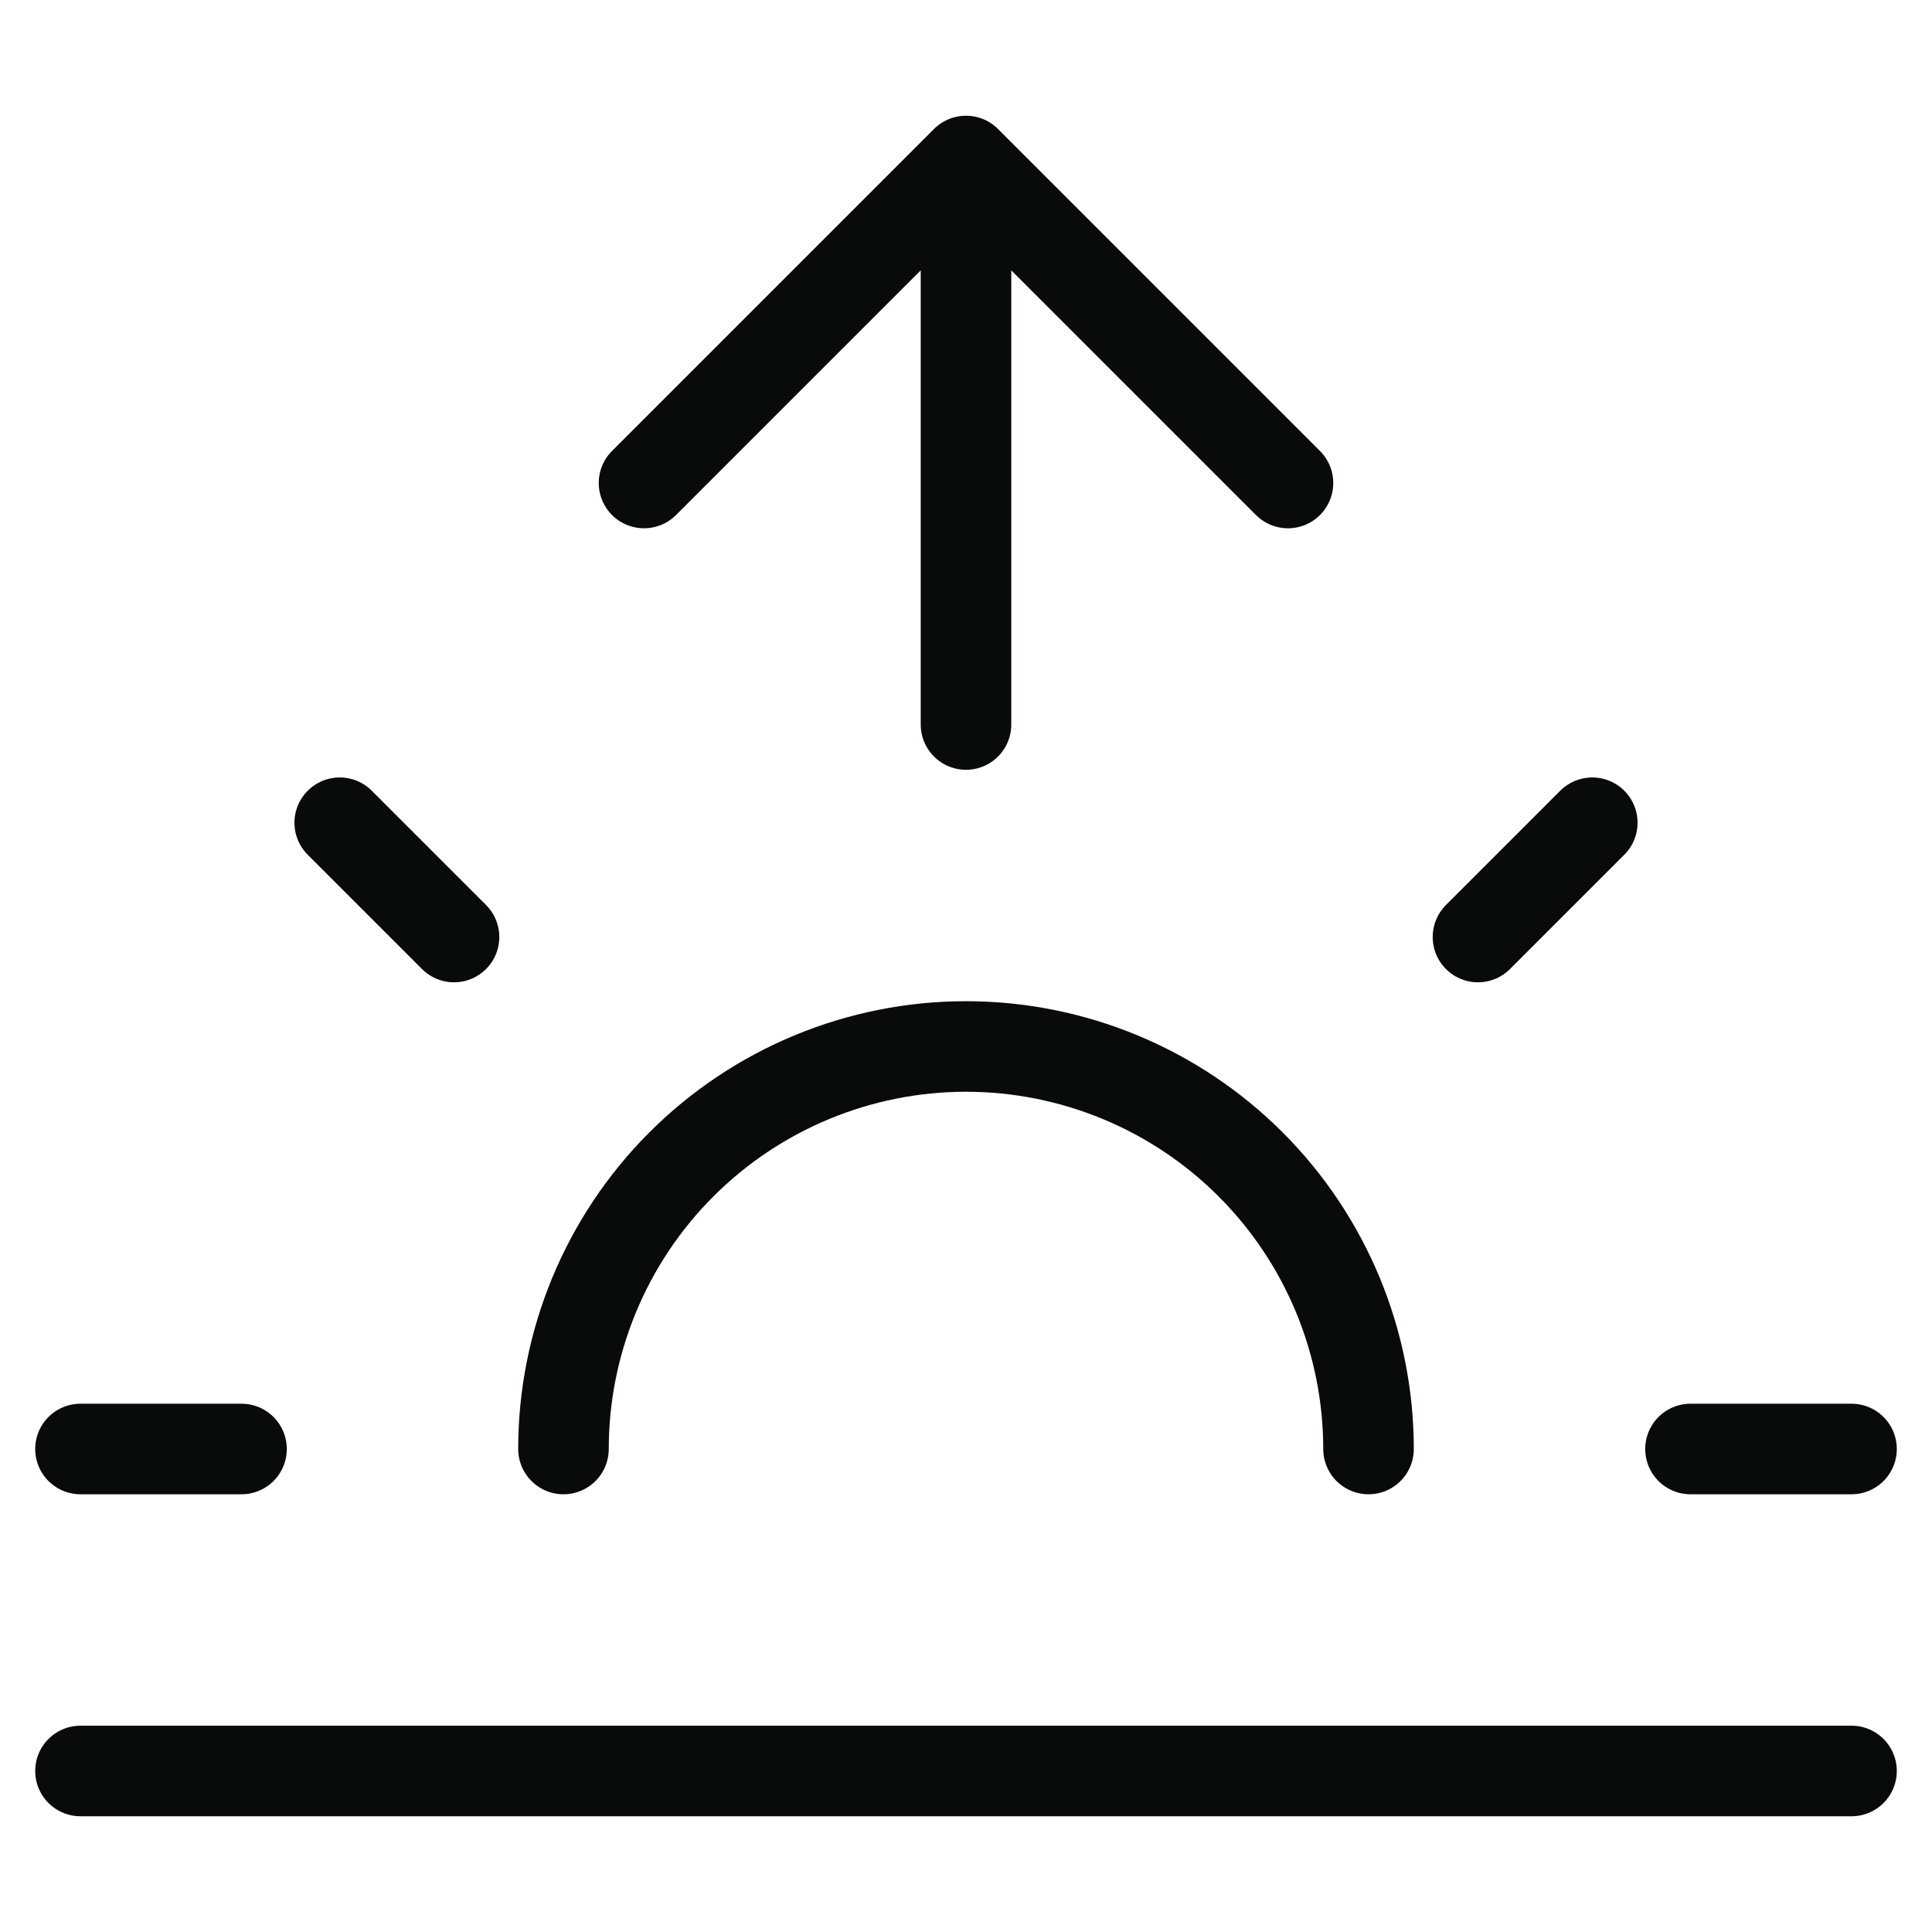 <svg width="32" height="32" viewBox="0 0 32 32" fill="none" xmlns="http://www.w3.org/2000/svg">
<path d="M22.667 24C22.667 22.232 21.964 20.536 20.714 19.286C19.464 18.036 17.768 17.333 16 17.333C14.232 17.333 12.536 18.036 11.286 19.286C10.036 20.536 9.333 22.232 9.333 24M16 2.667V12M16 2.667L10.667 8M16 2.667L21.333 8M5.627 13.627L7.52 15.52M1.333 24H4M28 24H30.667M24.48 15.52L26.373 13.627M30.667 29.333H1.333" stroke="#090A0A" stroke-width="1.5" stroke-linecap="round" stroke-linejoin="round"/>
</svg>
